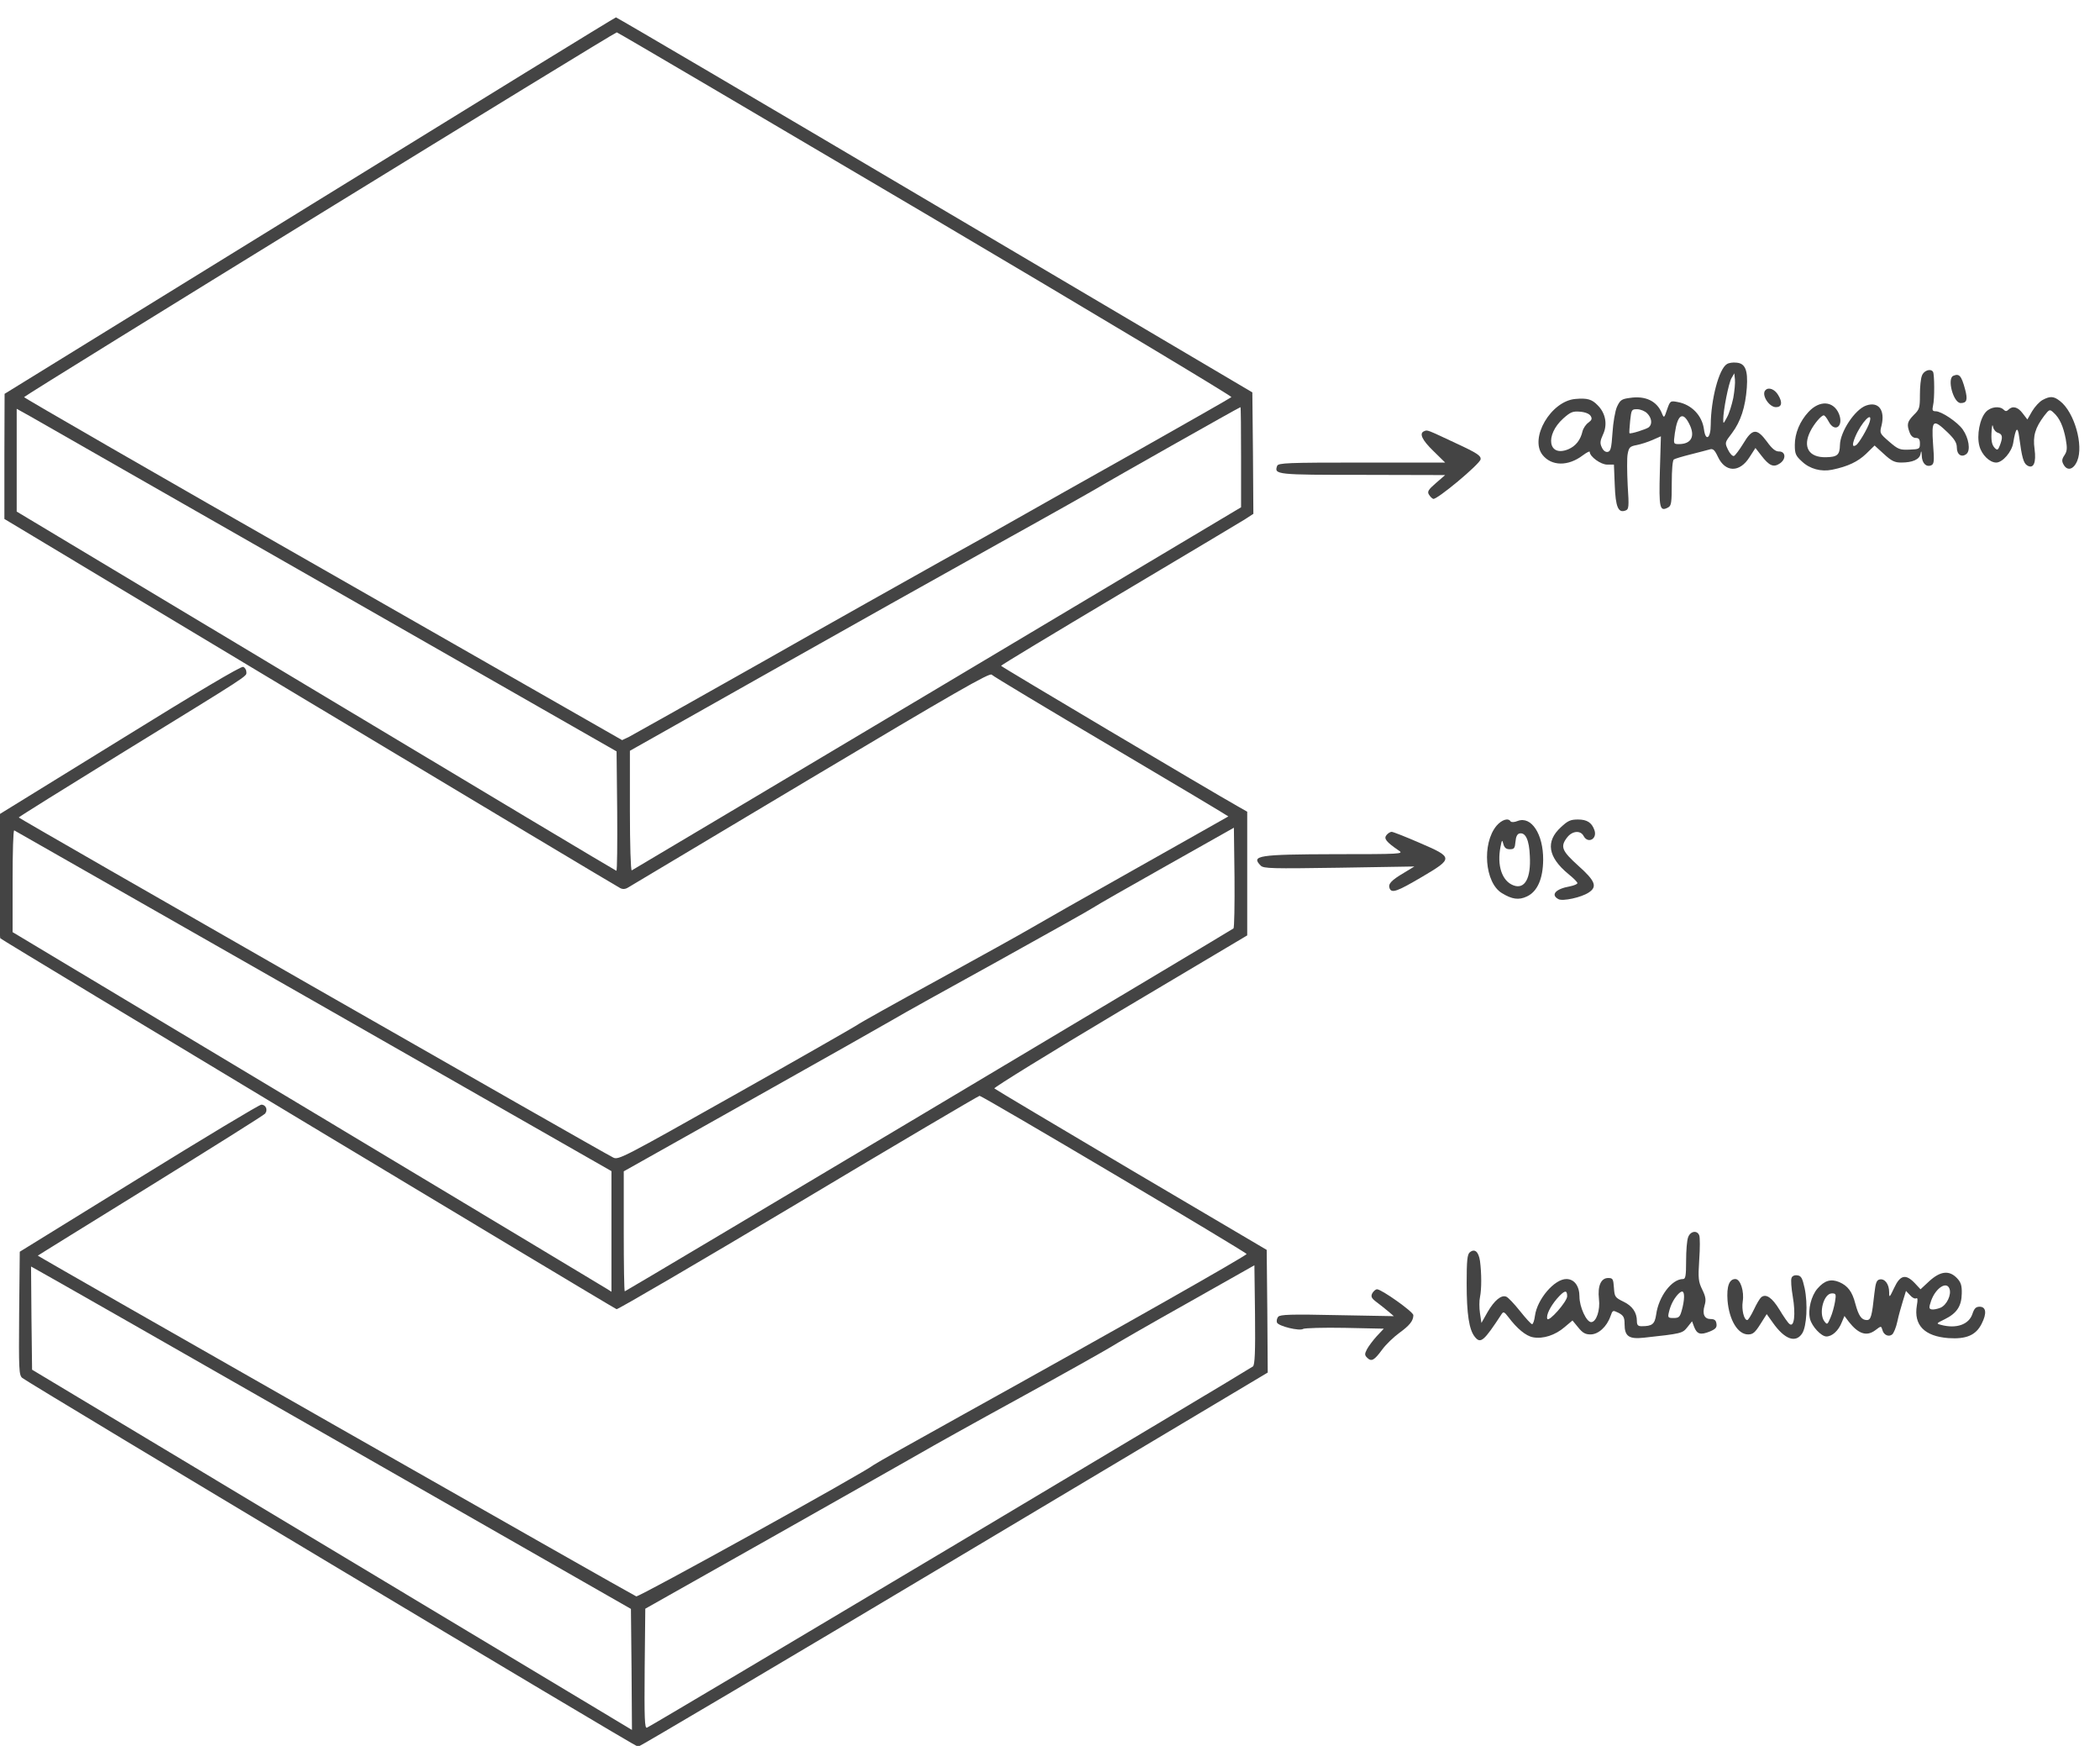 <?xml version="1.0" standalone="no"?>
<!DOCTYPE svg PUBLIC "-//W3C//DTD SVG 20010904//EN"
 "http://www.w3.org/TR/2001/REC-SVG-20010904/DTD/svg10.dtd">
<svg version="1.0" xmlns="http://www.w3.org/2000/svg"
 width="481.256pt" height="400pt" viewBox="0 0 481.256 400"
 preserveAspectRatio="xMidYMid meet">
<g transform="translate(-17.794,420.404) scale(0.047,-0.047)"
fill="#444444" stroke="none">
<path d="M1888 7942 l-1487 -917 -1 -305 0 -305 1491 -895 c820 -492 1500
-899 1511 -904 13 -7 26 -6 40 3 12 7 412 246 891 532 701 418 872 516 881
505 6 -7 269 -165 584 -351 315 -186 571 -339 570 -340 -2 -1 -201 -114 -443
-250 -242 -136 -476 -269 -520 -295 -44 -26 -246 -138 -450 -250 -203 -111
-383 -211 -399 -223 -17 -11 -284 -164 -595 -339 -540 -304 -567 -319 -592
-306 -63 31 -2899 1653 -2899 1658 1 3 222 141 493 308 647 398 617 378 617
401 0 10 -7 22 -16 25 -10 4 -226 -124 -602 -357 l-587 -362 0 -298 c0 -165 2
-302 5 -306 5 -8 2985 -1800 3005 -1808 6 -2 405 231 886 518 480 287 879 522
884 522 14 0 1299 -761 1302 -771 2 -7 -640 -371 -1372 -777 -238 -132 -439
-245 -446 -251 -45 -37 -1144 -645 -1158 -641 -12 3 -2904 1649 -2918 1661 -1
0 246 153 547 339 302 187 554 345 561 353 15 18 4 44 -18 44 -10 0 -279 -162
-598 -359 l-580 -358 -3 -300 c-2 -276 -1 -301 15 -315 29 -25 2990 -1798
3003 -1798 6 0 700 410 1541 912 l1529 912 -2 299 -3 299 -660 389 c-363 215
-664 394 -668 398 -4 4 271 174 612 377 l621 369 0 302 0 301 -44 25 c-135 76
-1156 682 -1156 686 0 4 258 159 572 346 314 187 591 352 615 367 l43 28 -2
296 -3 296 -1548 914 c-851 503 -1551 914 -1555 914 -4 0 -676 -413 -1494
-918z m3006 -41 c823 -486 1493 -888 1489 -892 -4 -4 -215 -124 -468 -267
-253 -142 -512 -288 -575 -324 -63 -36 -232 -131 -375 -210 -143 -80 -537
-301 -875 -493 -338 -191 -629 -354 -646 -363 l-32 -15 -1460 834 c-804 458
-1459 836 -1456 838 17 18 2881 1780 2890 1778 6 -1 684 -400 1508 -886z
m1536 -1185 l0 -244 -1481 -883 c-815 -486 -1486 -885 -1490 -887 -5 -2 -9
128 -9 290 l0 293 665 375 c365 206 875 492 1132 635 258 143 479 268 493 277
26 17 682 388 687 388 2 0 3 -110 3 -244z m-4445 -634 l1400 -800 3 -291 c1
-160 0 -291 -4 -291 -3 0 -662 394 -1465 876 l-1459 875 0 250 0 251 63 -35
c34 -20 692 -395 1462 -835z m4408 -1663 c-11 -9 -2963 -1769 -2968 -1769 -3
0 -5 132 -5 293 l0 292 632 355 c347 195 657 370 687 388 31 19 256 144 501
279 245 136 456 254 470 264 14 10 174 101 355 203 l330 186 3 -242 c1 -133
-1 -245 -5 -249z m-4485 -354 l1452 -829 0 -294 0 -294 -22 14 c-13 8 -670
403 -1460 877 l-1438 862 0 250 c0 138 3 248 8 246 4 -2 661 -377 1460 -832z
m4580 -1781 c-15 -13 -2933 -1753 -2955 -1761 -11 -4 -13 42 -11 288 l3 292
640 361 c352 199 672 380 710 402 39 23 252 142 475 264 223 122 421 234 442
247 20 13 186 109 370 212 l333 188 3 -240 c2 -185 -1 -244 -10 -253z m-4468
-362 l1435 -820 3 -295 2 -295 -1462 878 -1463 878 -3 252 -2 251 27 -15 c16
-8 674 -383 1463 -834z"/>
<path d="M8799 7170 c-39 -23 -78 -172 -79 -296 0 -67 -25 -83 -33 -22 -9 68
-61 121 -128 133 -36 7 -37 6 -52 -37 -14 -42 -15 -42 -25 -18 -24 60 -81 87
-157 75 -40 -5 -47 -11 -62 -43 -9 -20 -19 -77 -22 -127 -5 -75 -9 -90 -23
-93 -11 -2 -22 6 -29 22 -10 20 -8 32 5 61 24 49 14 106 -26 145 -28 29 -51
35 -108 30 -119 -10 -225 -191 -160 -273 44 -55 125 -56 196 -2 19 14 34 22
34 17 0 -23 54 -62 85 -62 l33 0 4 -100 c4 -107 17 -137 52 -124 17 6 18 17
11 124 -3 64 -4 133 0 152 6 32 11 37 43 43 21 4 55 15 78 25 l41 18 -5 -170
c-5 -180 -1 -199 40 -177 16 8 18 24 18 119 0 65 4 111 10 115 6 4 43 15 83
25 40 10 81 21 92 24 16 5 24 -2 40 -36 36 -77 106 -78 154 -2 l29 45 28 -36
c39 -51 60 -60 90 -40 33 21 30 60 -4 59 -16 0 -33 13 -58 48 -49 66 -71 65
-115 -9 -19 -31 -40 -59 -46 -61 -7 -2 -20 12 -29 31 -16 34 -16 34 20 81 42
56 65 126 72 221 6 86 -8 119 -51 122 -17 2 -37 -1 -46 -7z m31 -165 c-7 -33
-20 -76 -31 -95 -17 -32 -18 -33 -18 -10 0 44 26 176 40 201 l14 24 3 -30 c2
-16 -2 -56 -8 -90z m-420 -75 c23 -23 26 -53 8 -68 -13 -10 -90 -34 -94 -29
-2 2 0 28 3 60 6 55 7 57 34 57 16 0 38 -9 49 -20z m-276 -12 c9 -14 6 -21
-10 -33 -12 -8 -25 -27 -29 -42 -10 -44 -34 -73 -69 -88 -98 -41 -116 68 -25
150 35 31 46 36 81 33 26 -2 45 -10 52 -20z m481 -39 c31 -60 11 -99 -50 -99
-27 0 -27 1 -20 53 13 91 39 108 70 46z"/>
<path d="M9750 7114 c-6 -14 -10 -56 -10 -94 0 -63 -2 -71 -30 -98 -32 -33
-35 -46 -20 -86 6 -16 17 -26 30 -26 15 0 20 -7 20 -27 0 -27 -3 -28 -51 -30
-47 -2 -55 1 -99 39 -46 40 -47 41 -37 79 18 75 -15 118 -75 97 -55 -19 -127
-128 -128 -193 -1 -48 -13 -58 -68 -59 -84 -2 -115 50 -76 127 18 36 53 77 65
77 5 0 15 -13 24 -30 30 -57 75 -23 50 38 -27 63 -94 67 -148 9 -42 -45 -67
-104 -67 -161 0 -43 4 -53 35 -81 38 -36 93 -51 147 -40 77 16 125 39 165 77
l42 41 45 -41 c38 -35 53 -42 85 -42 55 0 89 15 94 42 3 18 5 16 6 -8 1 -37
21 -57 45 -48 15 6 17 18 10 105 -8 118 0 124 71 56 34 -33 45 -51 45 -74 0
-35 24 -50 47 -31 21 17 11 78 -18 119 -25 36 -104 89 -132 89 -16 0 -18 5
-13 28 8 31 7 152 0 164 -11 18 -45 7 -54 -18z m-255 -226 c-9 -31 -53 -105
-66 -113 -19 -12 -20 2 -5 39 30 72 88 132 71 74z"/>
<path d="M9903 7113 c-32 -13 0 -133 36 -133 30 0 35 16 21 68 -18 66 -28 77
-57 65z"/>
<path d="M8987 7043 c-22 -21 17 -83 51 -83 29 0 33 23 11 59 -17 29 -47 40
-62 24z"/>
<path d="M10338 6995 c-15 -8 -38 -33 -51 -55 l-23 -40 -23 30 c-23 31 -49 38
-69 18 -9 -9 -15 -9 -24 0 -19 19 -63 14 -86 -11 -30 -32 -46 -114 -32 -166
11 -43 50 -81 82 -81 31 0 76 52 83 96 12 74 22 84 29 29 13 -99 21 -128 39
-139 31 -19 45 13 36 80 -9 64 3 103 47 162 25 32 27 33 46 15 29 -26 47 -66
59 -128 8 -45 7 -59 -6 -79 -13 -19 -14 -29 -5 -45 18 -34 49 -26 67 17 32 76
-14 237 -83 291 -31 25 -49 26 -86 6z m-217 -160 c22 -7 24 -22 9 -61 -9 -24
-13 -25 -25 -13 -15 16 -19 37 -15 89 2 24 4 28 7 13 2 -12 13 -25 24 -28z"/>
<path d="M7323 6843 c-26 -10 -11 -43 45 -97 l57 -56 -406 0 c-366 0 -407 -2
-413 -16 -16 -43 -4 -44 418 -44 l401 -1 -45 -39 c-37 -32 -43 -42 -34 -56 6
-10 15 -19 21 -21 17 -6 228 170 231 193 2 17 -16 30 -120 78 -143 67 -139 66
-155 59z"/>
<path d="M7676 4920 c-73 -87 -58 -279 26 -329 49 -30 82 -35 122 -16 51 24
78 86 79 178 1 126 -58 215 -124 190 -17 -7 -31 -7 -35 -2 -11 18 -43 8 -68
-21z m162 -148 c6 -109 -25 -164 -80 -143 -56 21 -81 97 -63 188 7 35 8 36 14
13 5 -18 14 -25 31 -25 22 0 25 5 28 37 2 25 9 38 20 40 29 6 47 -32 50 -110z"/>
<path d="M7989 4912 c-75 -69 -63 -145 36 -227 25 -20 45 -40 45 -45 0 -5 -17
-12 -37 -16 -69 -12 -95 -41 -56 -62 20 -12 112 8 148 32 43 28 33 56 -50 130
-82 74 -90 94 -54 140 25 31 64 34 79 6 21 -40 68 -15 53 28 -13 37 -36 52
-80 52 -37 0 -50 -6 -84 -38z"/>
<path d="M7139 4874 c-14 -17 -2 -33 61 -76 24 -16 8 -17 -313 -17 -374 -1
-410 -7 -361 -56 14 -14 55 -15 383 -10 l366 6 -51 -31 c-61 -36 -78 -54 -70
-75 10 -26 37 -16 156 54 156 92 156 96 -9 167 -69 30 -130 54 -137 54 -6 0
-18 -7 -25 -16z"/>
<path d="M8610 2914 c-6 -14 -10 -66 -10 -115 0 -74 -3 -89 -15 -89 -55 0
-119 -85 -131 -173 -7 -47 -19 -57 -71 -57 -18 0 -23 6 -23 25 0 42 -22 74
-66 95 -41 20 -43 24 -46 68 -3 42 -5 47 -28 47 -35 0 -52 -38 -45 -102 7 -55
-13 -113 -38 -113 -23 0 -57 74 -57 124 0 52 -25 86 -64 86 -58 0 -142 -98
-153 -179 -3 -23 -9 -41 -14 -41 -5 0 -31 29 -59 64 -28 35 -58 67 -67 70 -24
10 -58 -18 -91 -75 l-30 -53 -7 47 c-4 26 -4 62 0 79 8 39 8 115 0 176 -7 46
-26 62 -50 42 -12 -10 -15 -41 -15 -151 0 -151 12 -227 40 -261 28 -35 44 -21
131 112 8 12 13 10 32 -15 42 -56 86 -93 121 -99 48 -9 108 10 154 50 l38 32
28 -34 c21 -26 34 -34 60 -34 38 0 79 37 97 88 11 31 11 31 40 17 24 -13 29
-22 29 -55 0 -59 21 -74 94 -66 184 20 188 21 212 51 l23 29 10 -27 c14 -36
31 -41 76 -23 29 12 36 20 33 38 -2 17 -10 23 -28 23 -31 0 -42 24 -30 66 8
27 6 42 -11 77 -19 39 -21 54 -15 146 4 56 4 109 0 119 -10 26 -43 21 -54 -9z
m-590 -288 c0 -26 -90 -128 -97 -110 -6 18 14 59 47 98 37 42 50 45 50 12z
m570 -3 c0 -16 -5 -45 -11 -65 -9 -33 -14 -38 -40 -38 -27 0 -29 2 -23 28 8
34 22 62 42 85 22 24 32 21 32 -10z"/>
<path d="M9786 2700 l-43 -40 -28 30 c-44 46 -71 40 -100 -22 -23 -49 -25 -51
-25 -22 0 39 -21 67 -46 62 -15 -3 -20 -15 -26 -68 -12 -112 -17 -130 -37
-130 -26 0 -40 21 -56 80 -15 59 -37 87 -78 105 -41 17 -72 8 -106 -31 -31
-35 -48 -104 -37 -148 9 -37 55 -86 80 -86 28 0 59 28 75 69 l13 31 21 -28
c47 -60 87 -73 129 -42 29 22 29 22 35 2 6 -25 31 -36 48 -22 7 6 19 34 25 63
6 29 19 74 27 100 l15 49 20 -21 c10 -12 24 -19 30 -15 7 4 8 -7 3 -35 -16
-96 37 -150 154 -159 87 -6 134 14 162 70 26 51 22 83 -10 83 -18 0 -26 -8
-35 -35 -17 -52 -79 -74 -155 -53 -22 6 -21 7 20 27 59 29 82 64 83 125 1 39
-4 55 -23 75 -38 40 -81 35 -135 -14z m98 -37 c11 -29 -13 -80 -44 -93 -15 -6
-35 -10 -43 -8 -13 3 -14 8 -2 43 22 61 75 96 89 58z m-558 -64 c-4 -23 -13
-57 -22 -77 -15 -35 -16 -36 -30 -18 -29 40 -3 136 37 136 20 0 21 -4 15 -41z"/>
<path d="M9114 2715 c-4 -9 -1 -49 6 -90 15 -87 7 -153 -16 -134 -8 6 -30 38
-49 70 -36 59 -66 79 -89 60 -7 -6 -23 -33 -36 -61 -13 -27 -27 -50 -32 -50
-16 0 -28 51 -22 90 8 50 -11 110 -36 110 -30 0 -43 -36 -38 -105 8 -95 50
-165 100 -165 24 0 34 9 60 50 l31 49 30 -42 c57 -81 111 -101 143 -52 22 34
28 144 12 220 -11 50 -17 61 -36 63 -13 2 -25 -3 -28 -13z"/>
<path d="M7070 2641 c-8 -16 -5 -24 20 -43 17 -13 43 -33 58 -46 l27 -23 -276
5 c-226 5 -279 3 -288 -8 -6 -7 -9 -20 -6 -28 7 -18 111 -43 128 -31 7 4 98 7
203 5 l190 -4 -34 -36 c-18 -20 -40 -49 -48 -64 -12 -23 -12 -29 1 -42 21 -20
34 -13 73 40 18 25 56 61 83 81 50 36 69 59 69 87 0 16 -155 126 -177 126 -7
0 -17 -9 -23 -19z"/>
</g>
</svg>

